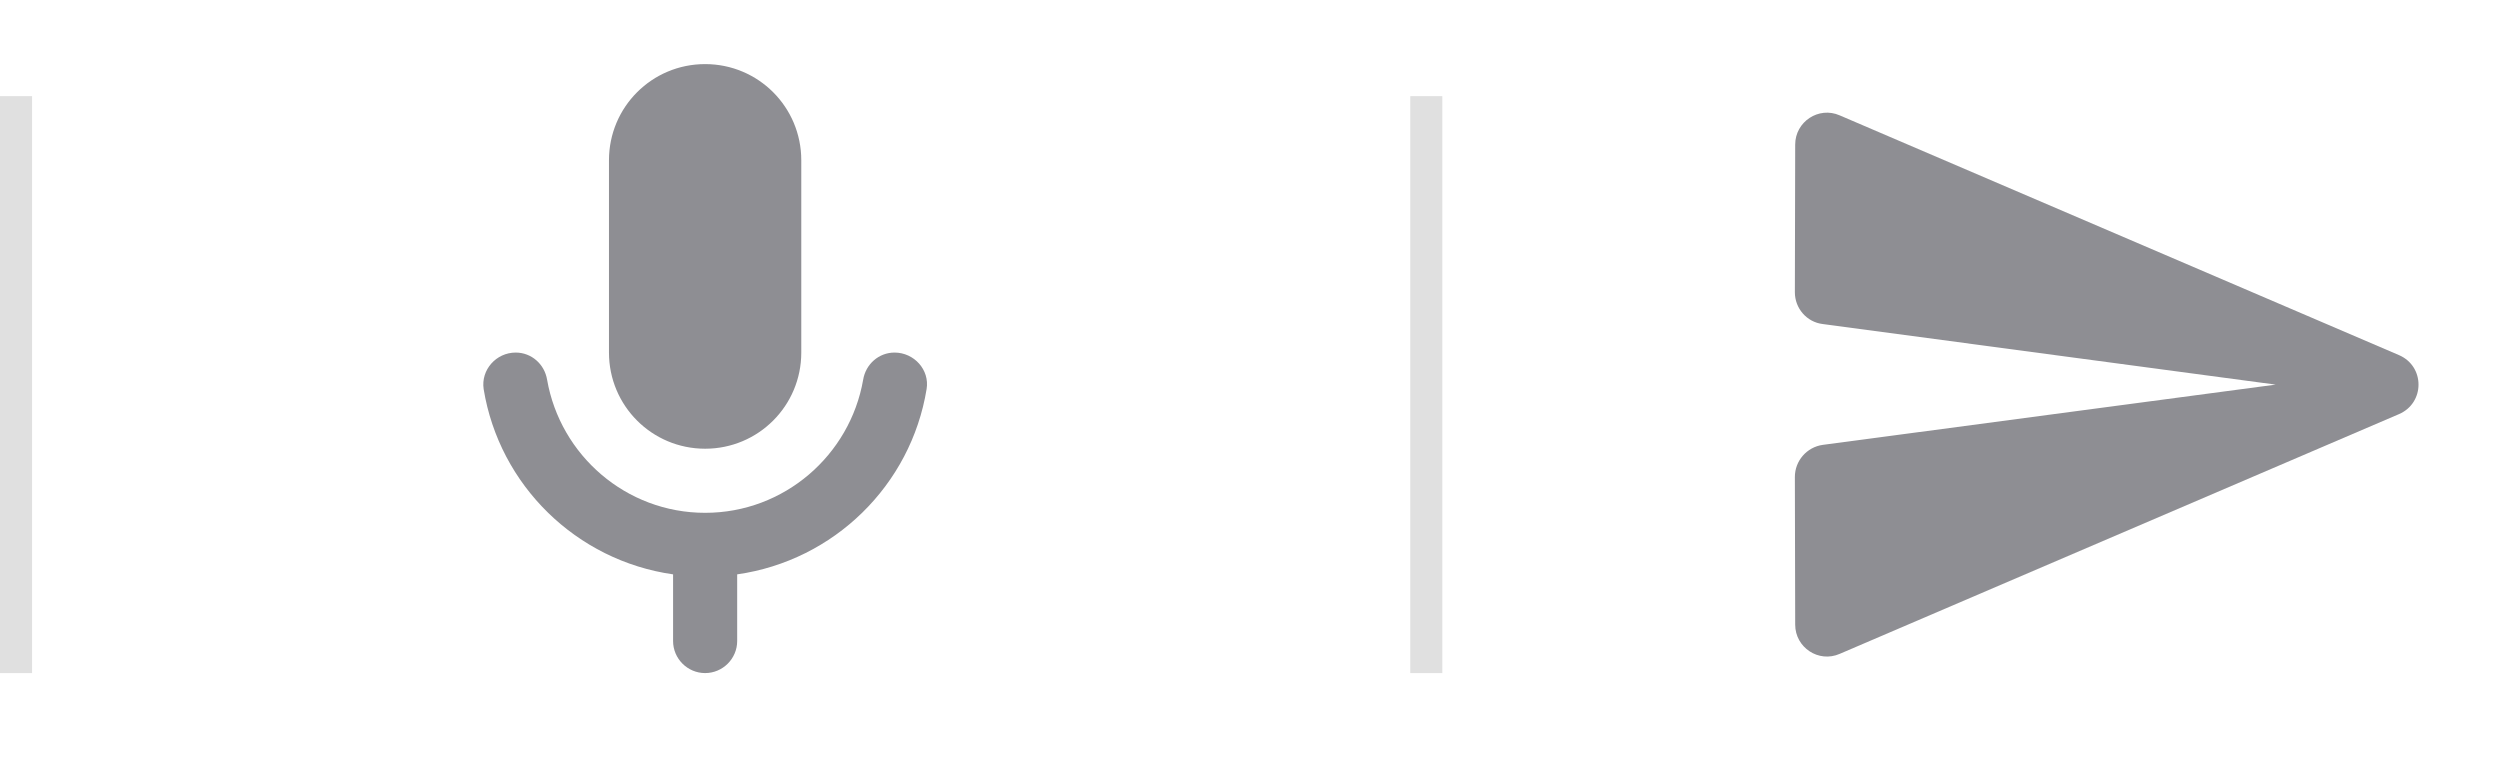 <svg width="78" height="24" viewBox="0 0 78 24" fill="none" xmlns="http://www.w3.org/2000/svg">
<line opacity="0.14" x1="0.5" y1="3" x2="0.5" y2="21" stroke="#222222"/>
<path d="M22 14C23.66 14 25 12.66 25 11V5C25 3.34 23.66 2 22 2C20.34 2 19 3.34 19 5V11C19 12.66 20.34 14 22 14ZM27.91 11C27.42 11 27.01 11.36 26.93 11.85C26.52 14.2 24.47 16 22 16C19.53 16 17.48 14.2 17.07 11.85C16.99 11.36 16.58 11 16.09 11C15.48 11 15 11.54 15.09 12.14C15.58 15.14 17.98 17.49 21 17.92V20C21 20.55 21.45 21 22 21C22.55 21 23 20.55 23 20V17.92C26.02 17.49 28.42 15.14 28.91 12.14C29.01 11.54 28.52 11 27.91 11Z" fill="#8E8E93"/>
<line opacity="0.14" x1="44.5" y1="3" x2="44.5" y2="21" stroke="#222222"/>
<g clip-path="url(#clip0_1_1183)">
<path d="M57.4 20.4L74.85 12.92C75.66 12.57 75.66 11.43 74.85 11.08L57.4 3.6C56.74 3.31 56.01 3.8 56.01 4.51L56 9.12C56 9.62 56.37 10.05 56.87 10.11L71 12L56.87 13.88C56.37 13.95 56 14.38 56 14.88L56.01 19.49C56.01 20.2 56.74 20.69 57.4 20.4Z" fill="#8E8E93"/>
</g>
<defs>
<clipPath id="clip0_1_1183">
<rect width="24" height="24" fill="white" transform="translate(54)"/>
</clipPath>
</defs>
</svg>
